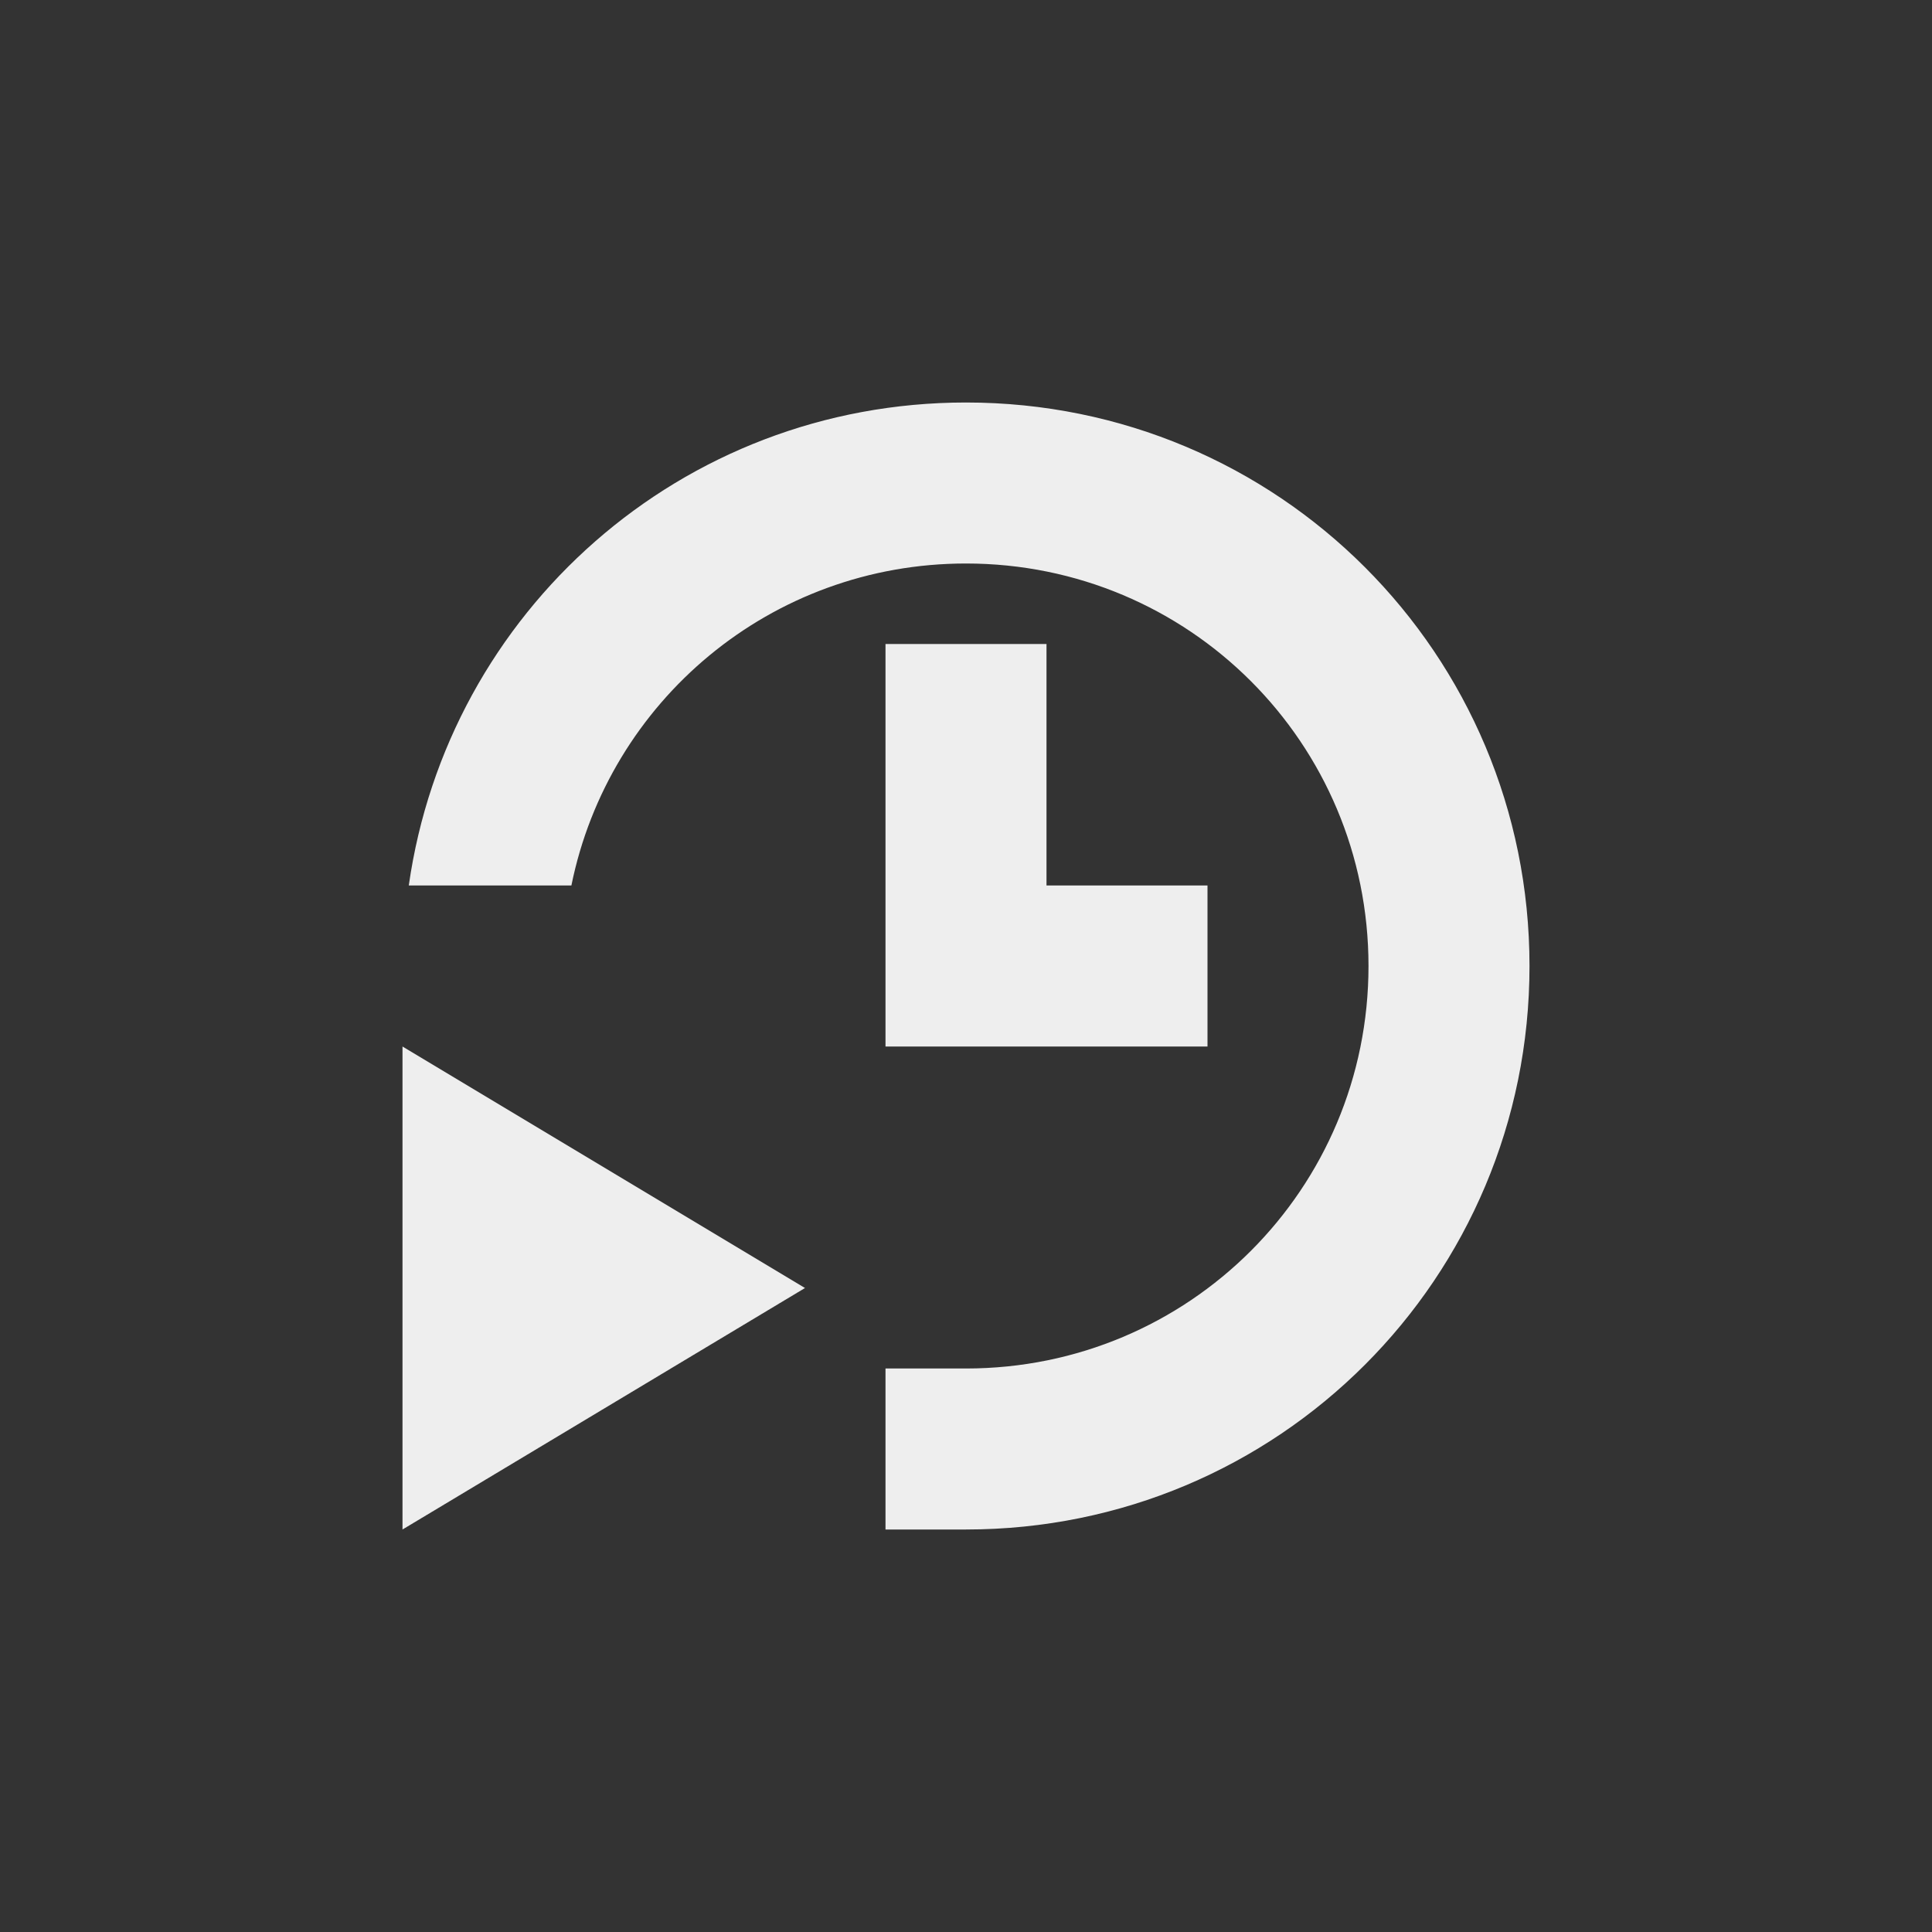 <?xml version="1.0" encoding="UTF-8"?>
<svg xmlns="http://www.w3.org/2000/svg" xmlns:xlink="http://www.w3.org/1999/xlink" width="24px" height="24px" viewBox="0 0 24 24" version="1.1">
<rect x="0" y="0" width="24" height="24" fill="#333333" stroke="none"/>
<g id="surface1">
<defs>
  <style id="current-color-scheme" type="text/css">
   .ColorScheme-Text { color:#eeeeee; } .ColorScheme-Highlight { color:#424242; }
  </style>
 </defs>
<path style="fill:currentColor" class="ColorScheme-Text" d="M 12 5 C 8.461 5 5.562 7.602 5.078 11 L 7.098 11 C 7.562 8.711 9.574 7 12 7 C 14.77 7 17 9.23 17 12 C 17 14.77 14.77 17 12 17 L 11 17 L 11 19 L 12 19 C 15.879 19 19 15.879 19 12 C 19 8.121 15.879 5 12 5 Z M 11 8 L 11 13 L 15 13 L 15 11 L 13 11 L 13 8 Z M 5 13 L 5 19 L 10 16 Z M 5 13 "/>
</g>
</svg>
